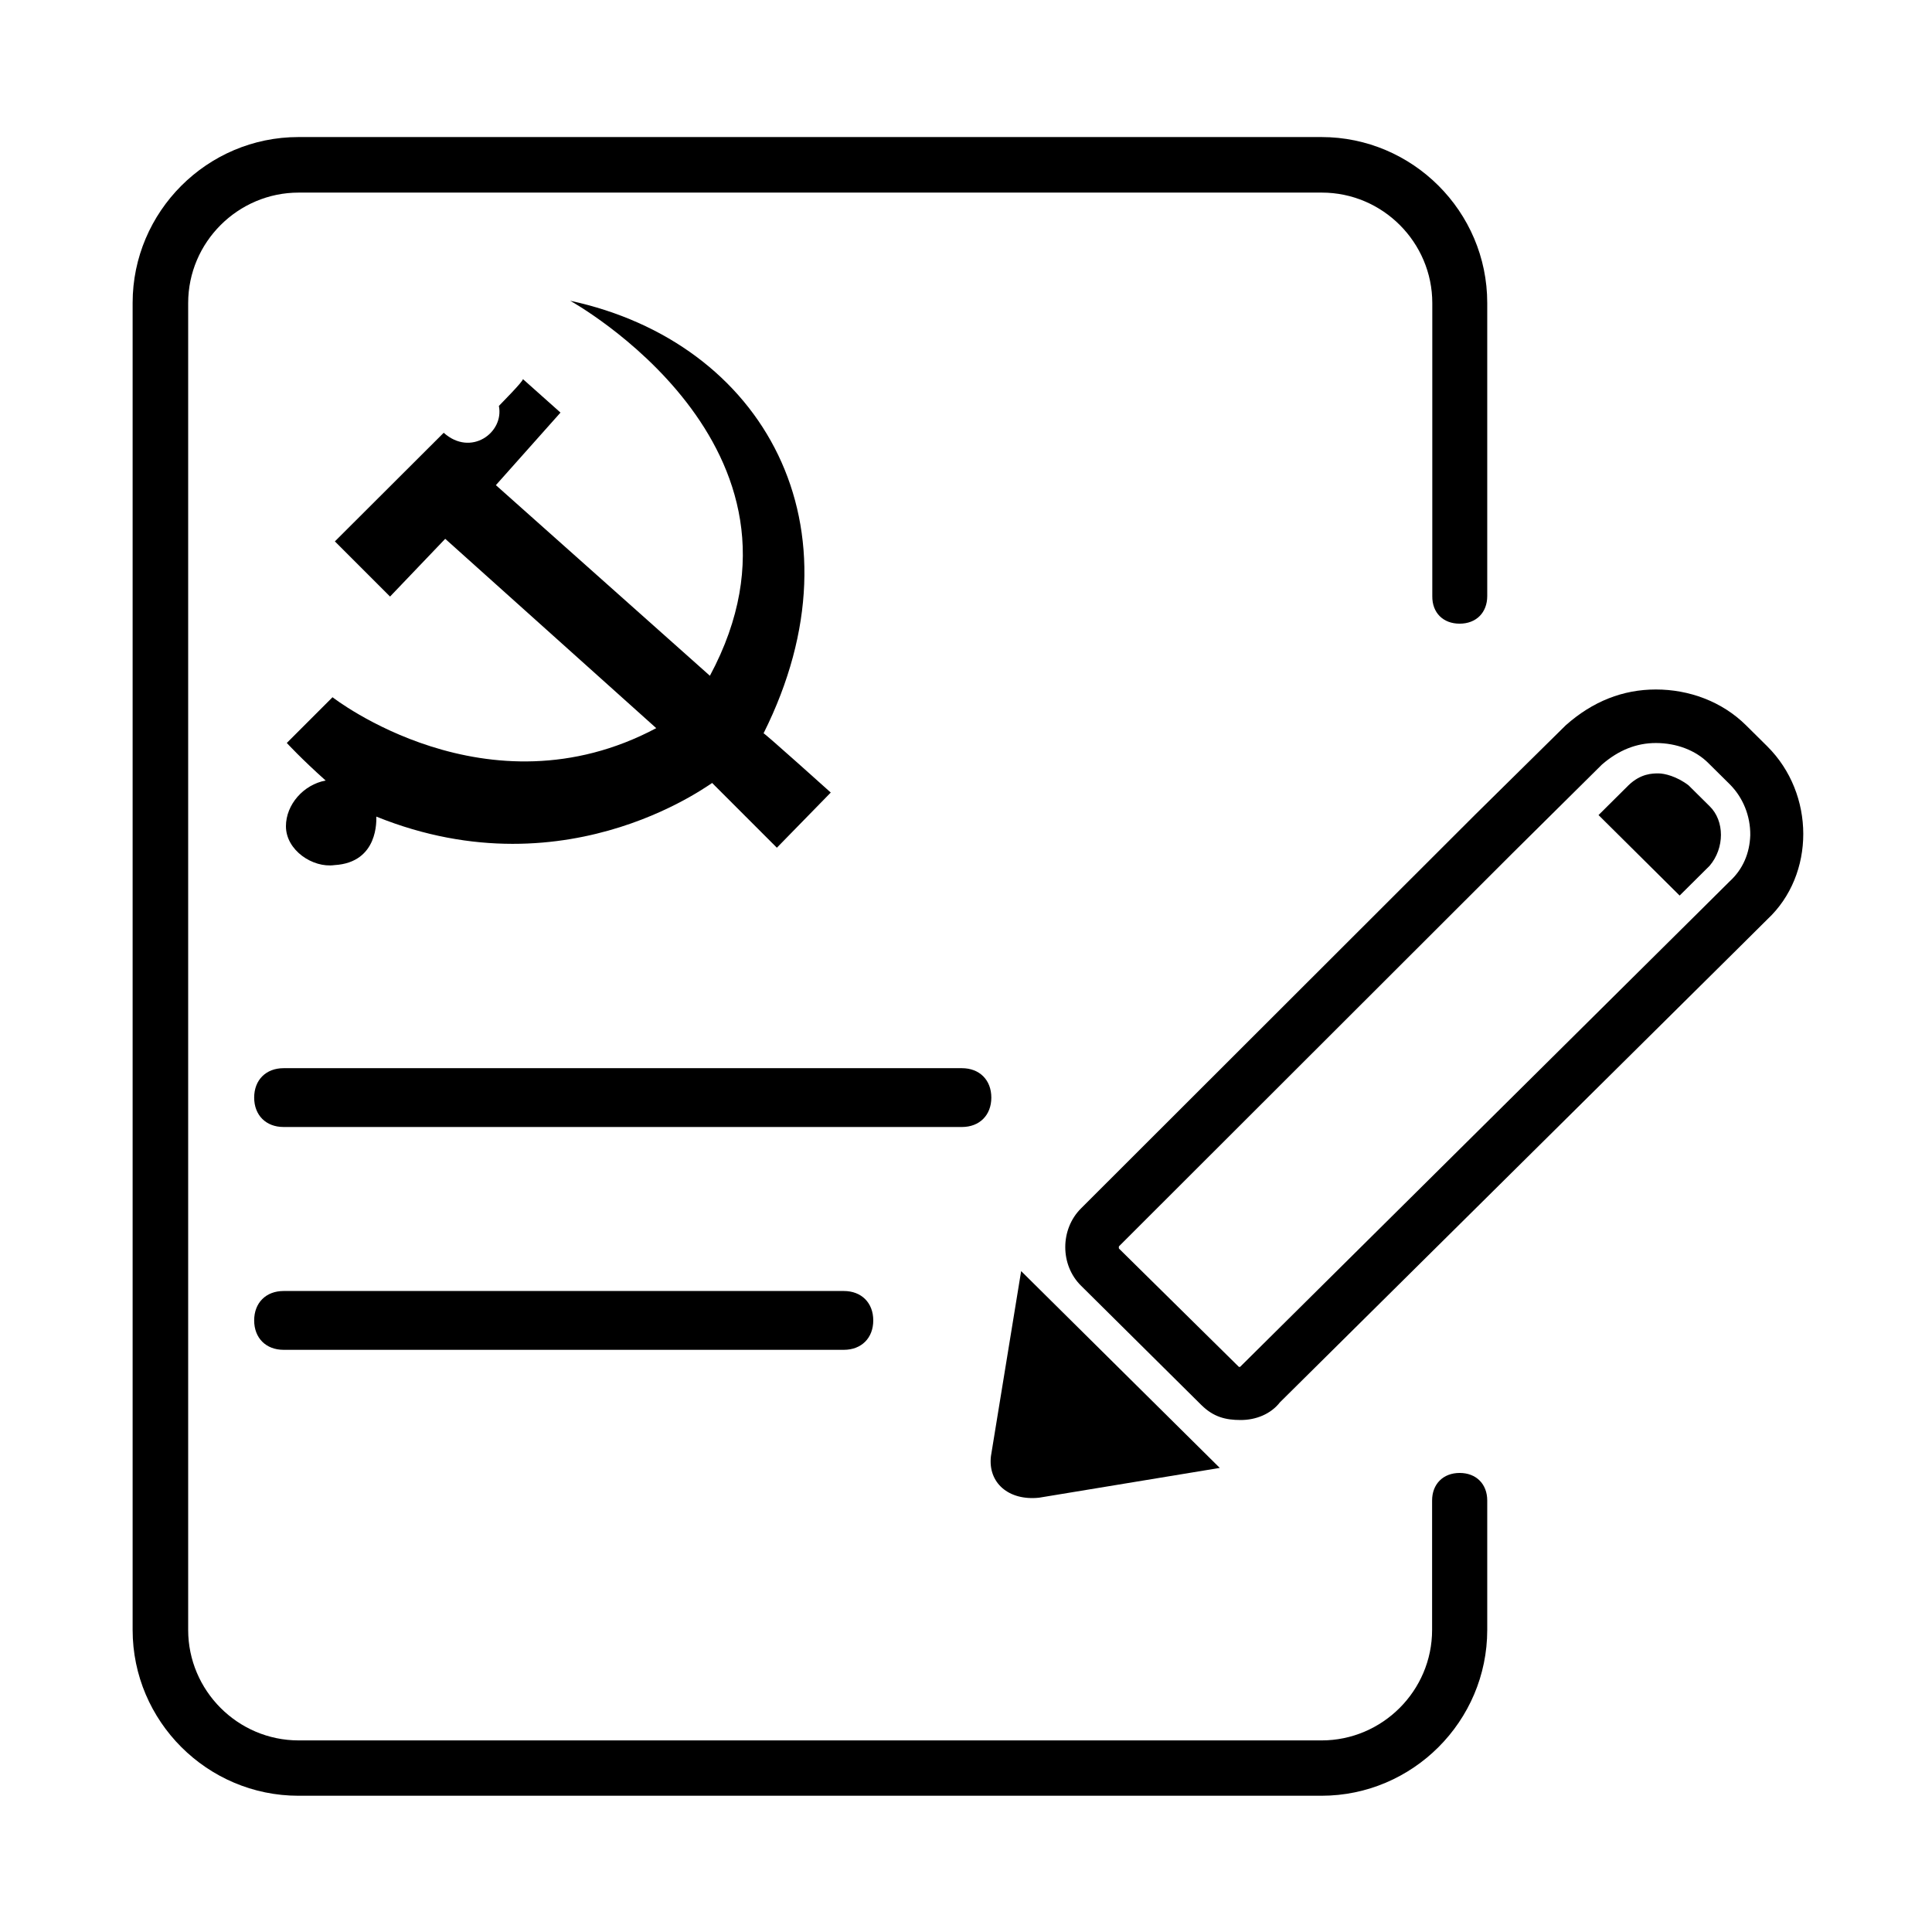<?xml version="1.0" standalone="no"?><!DOCTYPE svg PUBLIC "-//W3C//DTD SVG 1.1//EN" "http://www.w3.org/Graphics/SVG/1.1/DTD/svg11.dtd"><svg t="1550133781536" class="icon" style="" viewBox="0 0 1024 1024" version="1.1" xmlns="http://www.w3.org/2000/svg" p-id="1880" xmlns:xlink="http://www.w3.org/1999/xlink" width="200" height="200"><defs><style type="text/css"></style></defs><path d="M525.227 771.733c-1.707 14.187 9.387 23.787 25.493 22.08l95.787-15.787-105.28-104.32-16 98.027zM894.933 416.213c-6.293-4.8-12.8-6.293-15.893-6.293s-9.387 0-15.893 6.293L847.253 432l42.987 42.667 15.893-15.787c8-9.387 8-23.787 0-31.573L894.933 416.213z" p-id="1881"></path><path d="M936.64 395.52l-11.2-11.093c-12.8-12.693-30.293-18.987-47.787-18.987s-33.493 6.293-47.787 18.987l-48 47.36-208.853 208.64c-11.2 11.093-11.2 30.08 0 41.067l63.787 63.253c6.4 6.293 12.8 7.893 20.8 7.893s15.893-3.093 20.8-9.387l242.453-240.213 15.893-15.787c25.387-23.68 25.387-66.453-0.107-91.733zM916.693 467.2l-15.893 15.787L658.56 723.2l-1.28 1.28h-0.64L593.067 661.76c-0.107-0.213-0.107-0.96 0-1.173l208.853-208.64 47.147-46.72c8.853-7.68 18.347-11.413 28.587-11.413 10.88 0 21.12 3.84 27.947 10.773l11.2 11.093c7.04 7.04 10.987 16.747 10.88 26.987-0.32 9.493-3.84 18.027-10.987 24.533z" p-id="1882"></path><path d="M773.653 330.56c8.747 0 14.613-5.867 14.613-14.613V160.533c0-48.427-39.573-87.893-87.893-87.893H158.187c-48.427 0-87.893 39.573-87.893 87.893v703.36c0 48.427 39.573 87.893 87.893 87.893h542.187c48.427 0 87.893-39.573 87.893-87.893v-68.587c0-8.747-5.867-14.613-14.613-14.613s-14.613 5.867-14.613 14.613v68.587c0 32.32-26.453 58.56-58.56 58.56H158.293c-32.32 0-58.56-26.453-58.56-58.56V160.64c0-32.32 26.453-58.56 58.56-58.56h542.293c32.32 0 58.56 26.453 58.56 58.56v155.307c-0.107 8.853 5.76 14.613 14.507 14.613z" p-id="1883"></path><path d="M150.3 684.26c-9.33 0-15.588 6.258-15.588 15.588s6.258 15.588 15.588 15.588h296.96c9.33 0 15.588-6.258 15.588-15.588s-6.258-15.588-15.588-15.588h-296.96z m375.125-102.514c0-9.33-6.258-15.588-15.588-15.588h-359.538c-9.33 0-15.588 6.258-15.588 15.588s6.258 15.588 15.588 15.588h359.538c9.33 0 15.588-6.258 15.588-15.588zM151.552 437.931c0 12.743 14.222 22.187 25.714 20.594 23.552-1.365 22.187-24.235 22.187-25.714 103.879 41.984 181.589-21.276 178.062-17.749l34.247 34.247 28.558-29.241s-34.93-31.403-35.612-31.403c54.841-109.682 0-207.189-102.514-229.262 0 0 139.492 76.914 74.069 198.77L262.827 257.138l34.247-38.457-19.911-17.749c0 1.365-11.378 12.743-12.743 14.222 2.844 14.222-14.905 27.079-29.241 14.222L177.493 286.948l29.241 29.241 29.241-30.606 111.844 100.352c-89.657 47.673-171.577-16.384-171.577-16.384l-24.235 24.235s7.851 8.533 20.594 19.911c-11.719 2.162-21.049 12.743-21.049 24.235z" p-id="1884"></path></svg>